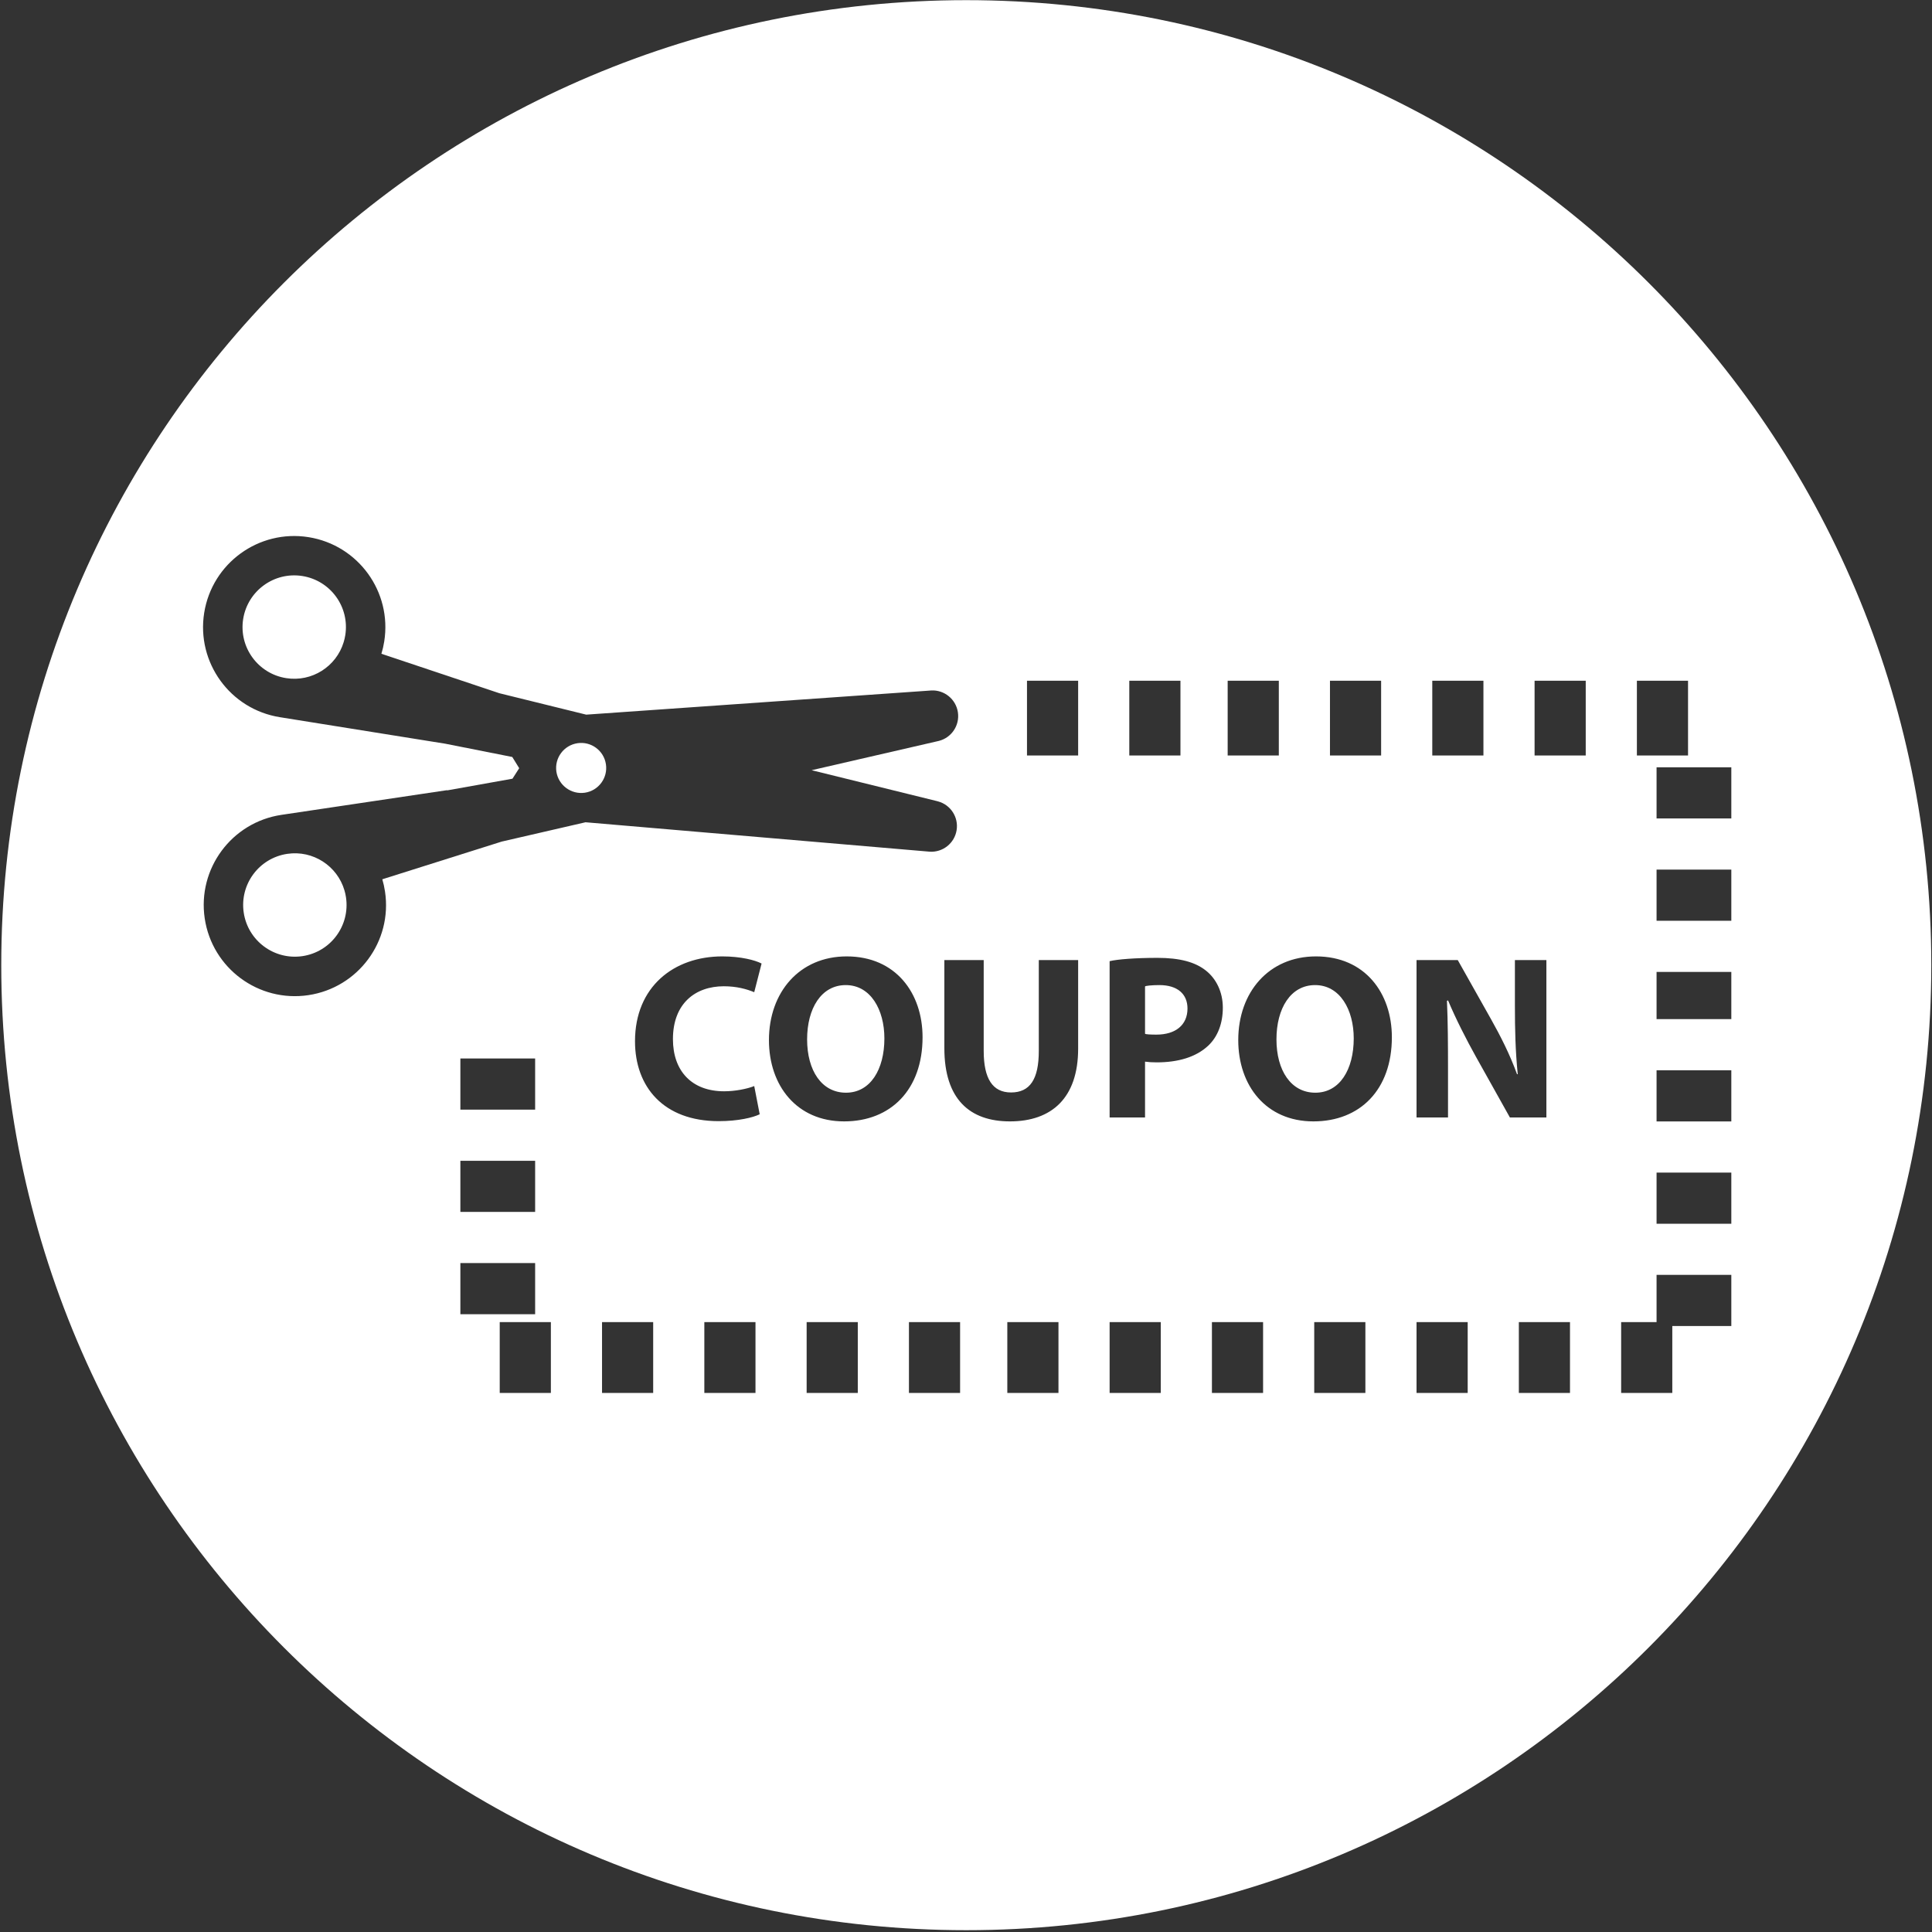 <svg width="491" height="491" viewBox="0 0 491 491" fill="none" xmlns="http://www.w3.org/2000/svg">
<rect x="0" y="0" width="491" height="491" fill="#333333" stroke="none"/>
<path d="M294.63 250.35C292.76 250.35 291 250.53 291 250.71V262.7C291 262.88 292.58 262.94 293.9 262.94C298.78 262.94 301.79 260.47 301.79 256.31C301.79 252.58 299.2 250.35 294.63 250.35Z" fill="white"/>
<path d="M245.57 0.04C110.12 0.04 0.32 109.84 0.32 245.29C0.32 380.74 110.12 490.54 245.57 490.54C381.02 490.54 490.82 380.74 490.82 245.29C490.82 109.84 381.02 0.04 245.57 0.04ZM416 173H429V192H416V173ZM364 173H377V192H364V173ZM338 173H351V192H338V173ZM312 173H325V192H312V173ZM287 173H300V192H287V173ZM261 173H274V192H261V173ZM78.36 252.91C65.71 254.8 53.92 246.07 52.03 233.42C50.14 220.77 58.87 208.98 71.52 207.09L113.58 200.82L113.64 200.87L130.24 197.9L131.95 195.23L130.19 192.38L113.13 189L71.14 182.27C58.5 180.26 49.89 168.39 51.89 155.76C53.9 143.12 65.77 134.51 78.4 136.51C91.04 138.52 99.65 150.39 97.65 163.02C97.48 164.1 97.24 165.14 96.93 166.15L126.92 176.18L148.98 181.62L236.37 175.5C236.48 175.49 236.59 175.48 236.7 175.47C239.99 175.32 242.94 177.68 243.44 181.02C243.94 184.36 241.81 187.48 238.62 188.29C238.51 188.32 238.39 188.35 238.28 188.37L206.27 195.74L238.07 203.58C238.18 203.61 238.29 203.63 238.4 203.67C241.58 204.53 243.66 207.68 243.11 211.01C242.56 214.34 239.58 216.65 236.29 216.45C236.19 216.44 236.07 216.43 235.96 216.42L148.81 208.97L127.51 213.88L97.16 223.46C97.46 224.47 97.69 225.52 97.85 226.6C99.75 239.23 91.02 251.02 78.36 252.91ZM117 282V269H136V282H117ZM136 295V308H117V295H136ZM117 321H136V334H117V321ZM140 354H127V336H140V354ZM166 354H153V336H166V354ZM192 354H179V336H192V354ZM184.03 277.34C186.8 277.34 189.87 276.74 191.68 276.01L193.07 283.18C191.38 284.02 187.59 284.93 182.65 284.93C168.61 284.93 161.38 276.19 161.38 264.63C161.38 250.77 171.26 243.06 183.55 243.06C188.31 243.06 191.92 244.02 193.55 244.87L191.68 252.16C189.81 251.38 187.22 250.65 183.97 250.65C176.68 250.65 171.02 255.05 171.02 264.08C171.02 272.22 175.84 277.34 184.03 277.34ZM218 354H205V336H218V354ZM214.52 284.99C202.47 284.99 195.42 275.89 195.42 264.33C195.42 252.16 203.19 243.06 215.18 243.06C227.65 243.06 234.46 252.4 234.46 263.6C234.46 276.92 226.39 284.99 214.52 284.99ZM244 354H231V336H244V354ZM269 354H256V336H269V354ZM274 266.5C274 279.03 267.27 284.99 256.67 284.99C246.43 284.99 240 279.33 240 266.38V244H250V267.1C250 274.09 252.24 277.64 256.94 277.64C261.76 277.64 264 274.27 264 267.1V244H274V266.5ZM295 354H282V336H295V354ZM293.96 269.99C292.76 269.99 292 269.93 291 269.81V284H282V244.27C284 243.79 288.59 243.43 294.19 243.43C299.85 243.43 303.78 244.51 306.49 246.68C309.08 248.73 310.77 252.1 310.77 256.08C310.77 260.06 309.5 263.43 307.09 265.72C303.97 268.67 299.39 269.99 293.96 269.99ZM321 354H308V336H321V354ZM347 354H334V336H347V354ZM333.79 284.99C321.74 284.99 314.69 275.89 314.69 264.33C314.69 252.16 322.46 243.06 334.45 243.06C346.92 243.06 353.73 252.4 353.73 263.6C353.73 276.92 345.66 284.99 333.79 284.99ZM373 354H360V336H373V354ZM375.06 268.5C372.65 264.16 370 259 368.01 254.25L367.73 254.35C367.97 259.71 368 265.48 368 272.1V284H360V244H370.48L378.91 258.98C381.32 263.26 383.73 268 385.54 273H385.72C385.12 267 385 261.68 385 255.59V244H393V284H383.73L375.06 268.5ZM399 354H386V336H399V354ZM403 192H390V173H403V192ZM440 337H425V354H412V336H421V324H440V337ZM440 311H421V298H440V311ZM440 285H421V272H440V285ZM440 259H421V247H440V259ZM440 234H421V221H440V234ZM421 208V195H440V208H421Z" fill="white"/>
<path d="M214.94 250.35C208.74 250.35 205.12 256.25 205.12 264.15C205.12 272.1 208.85 277.7 215 277.7C221.2 277.7 224.76 271.8 224.76 263.9C224.76 256.62 221.26 250.35 214.94 250.35Z" fill="white"/>
<path d="M334.22 250.35C328.01 250.35 324.4 256.25 324.4 264.15C324.4 272.1 328.13 277.7 334.28 277.7C340.48 277.7 344.04 271.8 344.04 263.9C344.04 256.62 340.54 250.35 334.22 250.35Z" fill="white"/>
<path d="M87.54 226.28C85.72 220.08 79.57 216.02 73 217C65.82 218.07 60.87 224.76 61.94 231.93C63.01 239.11 69.7 244.06 76.88 242.99C84.06 241.92 89 235.23 87.93 228.05C87.85 227.45 87.71 226.86 87.54 226.28Z" fill="white"/>
<path d="M76.84 146.39C69.67 145.25 62.94 150.15 61.8 157.31C60.66 164.48 65.56 171.21 72.72 172.34C79.28 173.38 85.47 169.38 87.34 163.2C87.52 162.62 87.65 162.03 87.75 161.43C88.89 154.26 84.01 147.53 76.84 146.39Z" fill="white"/>
<path d="M148.64 201.46C152.12 200.94 154.51 197.7 153.99 194.23C153.47 190.75 150.23 188.36 146.76 188.88C143.28 189.4 140.89 192.64 141.4 196.11C141.93 199.58 145.17 201.97 148.64 201.46Z" fill="white"/>
</svg>
